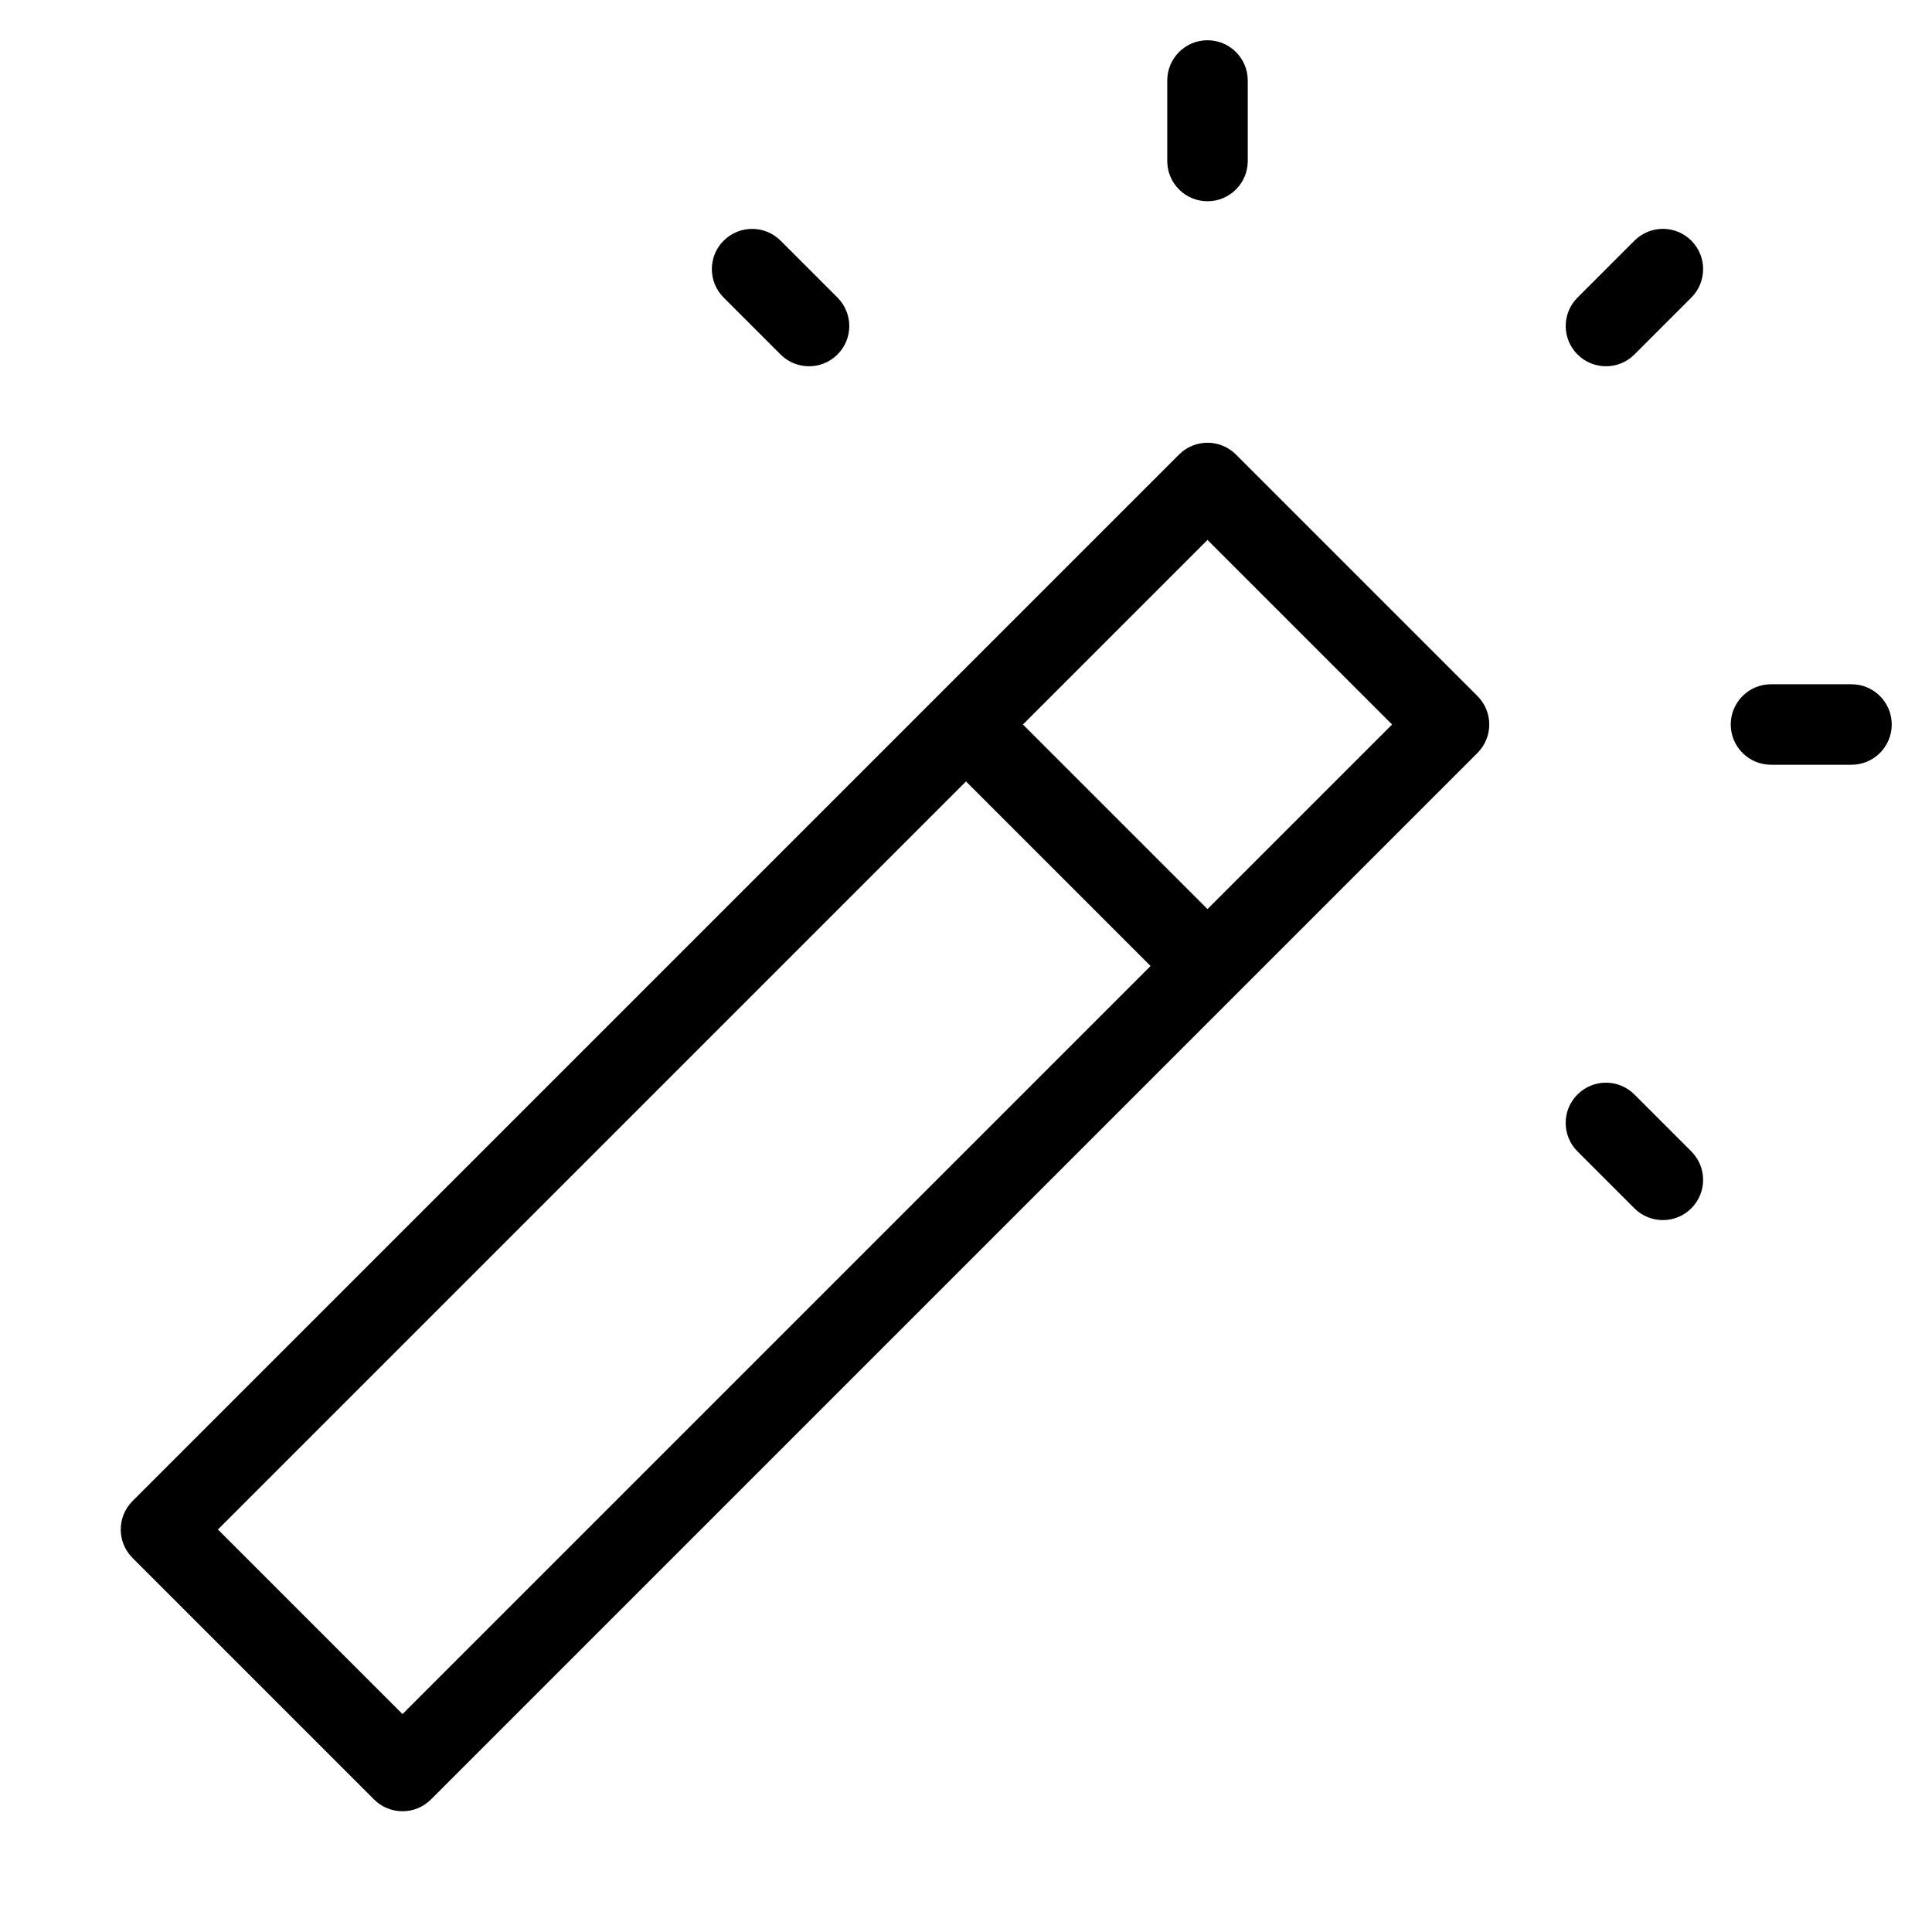<?xml version="1.0" encoding="utf-8"?>
<!-- Generator: Adobe Illustrator 19.2.1, SVG Export Plug-In . SVG Version: 6.00 Build 0)  -->
<!DOCTYPE svg PUBLIC "-//W3C//DTD SVG 1.1//EN" "http://www.w3.org/Graphics/SVG/1.1/DTD/svg11.dtd">
<svg version="1.1" id="Layer_1" xmlns="http://www.w3.org/2000/svg" xmlns:xlink="http://www.w3.org/1999/xlink" x="0px" y="0px"
	 width="48px" height="48px" viewBox="0 0 48 48" enable-background="new 0 0 48 48" xml:space="preserve">
<path d="M29,2v2c0,0.552,0.448,1,1,1s1-0.448,1-1V2c0-0.552-0.448-1-1-1S29,1.448,29,2z"/>
<path d="M42.021,5.979c-0.391-0.391-1.023-0.391-1.414,0l-1.414,1.414c-0.391,0.391-0.391,1.023,0,1.414
	c0.195,0.195,0.451,0.293,0.707,0.293s0.512-0.098,0.707-0.293l1.414-1.414C42.411,7.003,42.411,6.37,42.021,5.979z"/>
<path d="M46,17h-2c-0.552,0-1,0.448-1,1s0.448,1,1,1h2c0.552,0,1-0.448,1-1S46.552,17,46,17z"/>
<path d="M40.606,27.192c-0.391-0.391-1.023-0.391-1.414,0s-0.391,1.023,0,1.414l1.414,1.414c0.195,0.195,0.451,0.293,0.707,0.293
	s0.512-0.098,0.707-0.293c0.391-0.391,0.391-1.023,0-1.414L40.606,27.192z"/>
<path d="M17.979,5.979c-0.391,0.391-0.391,1.023,0,1.414l1.414,1.414c0.195,0.195,0.451,0.293,0.707,0.293s0.512-0.098,0.707-0.293
	c0.391-0.391,0.391-1.023,0-1.414l-1.414-1.414C19.003,5.589,18.37,5.589,17.979,5.979z"/>
<path d="M9.293,44.707C9.488,44.902,9.744,45,10,45s0.512-0.098,0.707-0.293l26-26c0.391-0.391,0.391-1.023,0-1.414l-6-6
	c-0.391-0.391-1.023-0.391-1.414,0l-26,26c-0.391,0.391-0.391,1.023,0,1.414L9.293,44.707z M30,13.414L34.586,18L30,22.586
	L25.414,18L30,13.414z M24,19.414L28.586,24L10,42.586L5.414,38L24,19.414z"/>
</svg>
